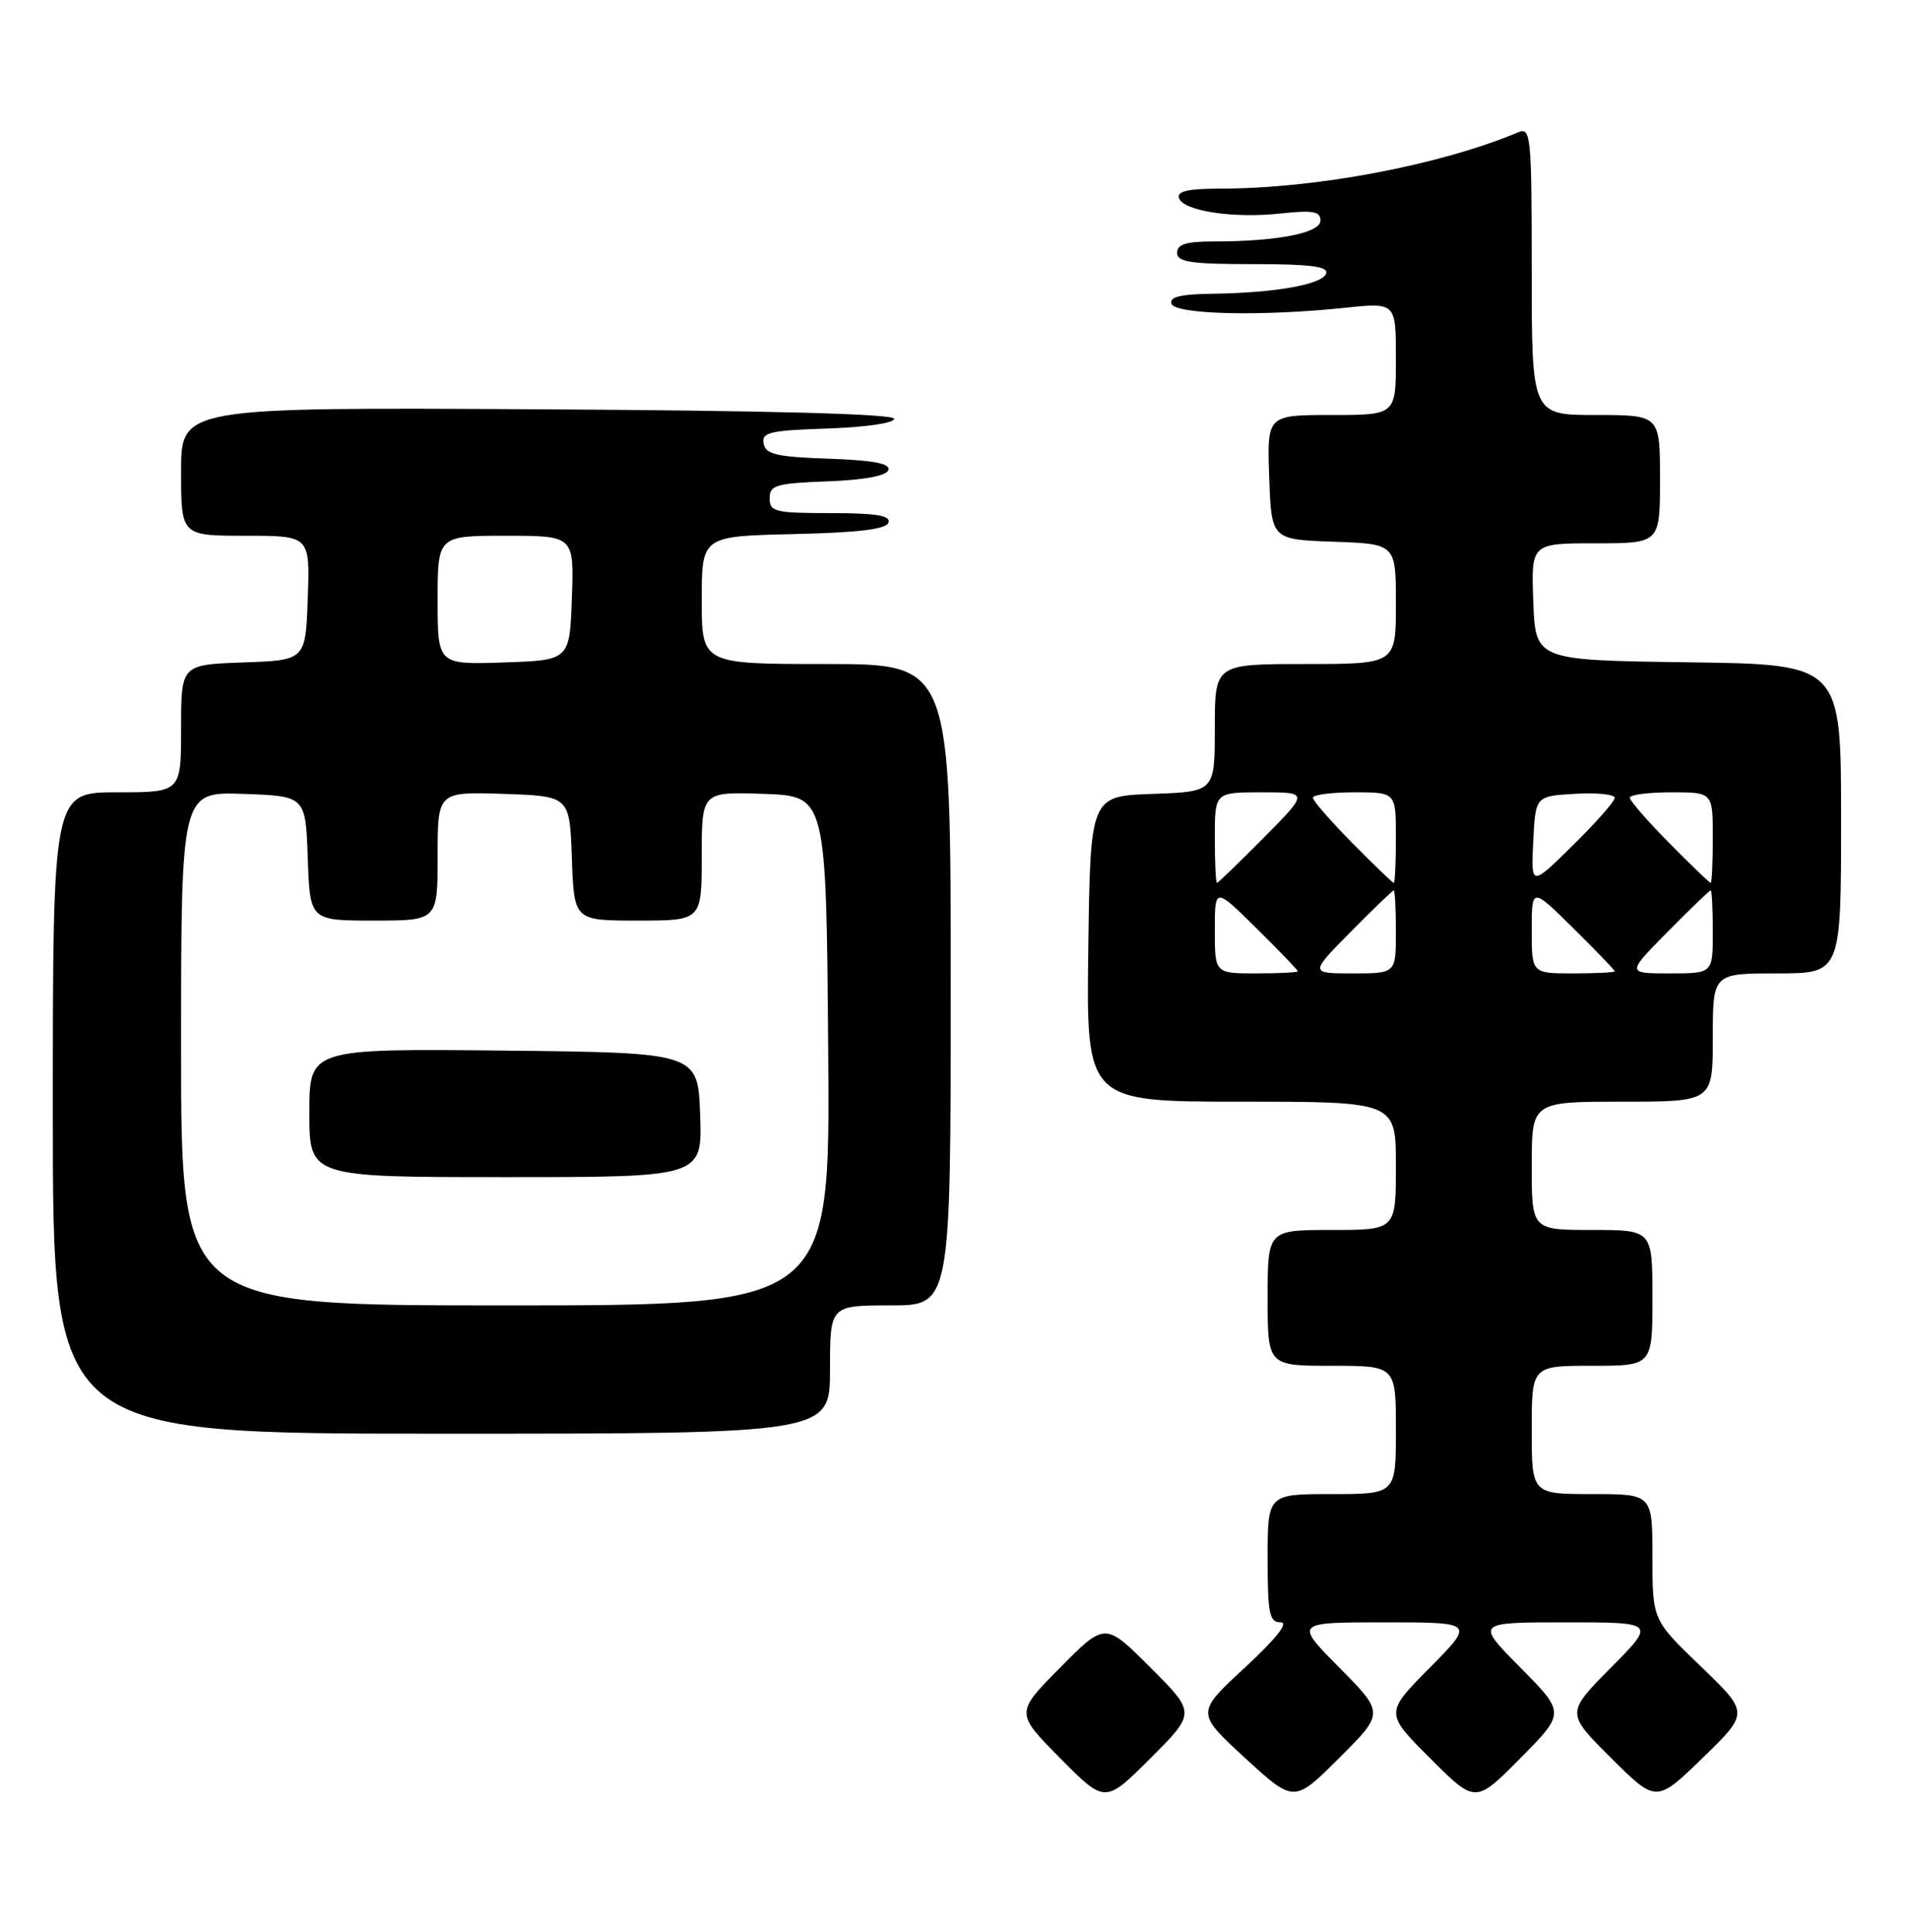 <?xml version="1.0" encoding="UTF-8" standalone="no"?>
<!DOCTYPE svg PUBLIC "-//W3C//DTD SVG 1.1//EN" "http://www.w3.org/Graphics/SVG/1.1/DTD/svg11.dtd" >
<svg xmlns="http://www.w3.org/2000/svg" xmlns:xlink="http://www.w3.org/1999/xlink" version="1.1" viewBox="0 0 253 256">
 <g >
 <path fill="currentColor"
d=" M 152.47 220.99 C 146.46 214.98 146.46 214.98 140.51 220.99 C 134.56 227.00 134.56 227.00 140.51 233.01 C 146.46 239.02 146.46 239.02 152.47 233.01 C 158.48 227.00 158.48 227.00 152.47 220.99 Z  M 177.51 221.01 C 171.56 215.00 171.56 215.00 183.50 215.00 C 195.44 215.00 195.44 215.00 189.49 221.01 C 183.54 227.02 183.54 227.02 189.54 233.02 C 195.54 239.02 195.54 239.02 201.49 233.01 C 207.44 227.00 207.44 227.00 201.50 221.00 C 195.56 215.00 195.56 215.00 207.50 215.00 C 219.44 215.00 219.44 215.00 213.49 221.01 C 207.54 227.02 207.54 227.02 213.52 232.98 C 219.50 238.93 219.50 238.93 225.66 232.96 C 231.81 226.99 231.81 226.99 225.41 220.84 C 219.00 214.68 219.00 214.68 219.00 206.34 C 219.00 198.00 219.00 198.00 211.00 198.00 C 203.00 198.00 203.00 198.00 203.00 189.50 C 203.00 181.00 203.00 181.00 211.00 181.00 C 219.00 181.00 219.00 181.00 219.00 172.00 C 219.00 163.00 219.00 163.00 211.00 163.00 C 203.00 163.00 203.00 163.00 203.00 154.50 C 203.00 146.00 203.00 146.00 215.00 146.00 C 227.00 146.00 227.00 146.00 227.00 137.50 C 227.00 129.00 227.00 129.00 235.50 129.00 C 244.00 129.00 244.00 129.00 244.00 108.52 C 244.00 88.04 244.00 88.04 223.75 87.77 C 203.50 87.50 203.50 87.50 203.21 79.75 C 202.92 72.00 202.92 72.00 211.46 72.00 C 220.00 72.00 220.00 72.00 220.00 63.50 C 220.00 55.00 220.00 55.00 211.50 55.00 C 203.00 55.00 203.00 55.00 203.00 35.89 C 203.00 18.08 202.88 16.84 201.25 17.52 C 190.78 21.90 174.45 24.99 161.67 25.00 C 157.45 25.00 155.95 25.35 156.25 26.25 C 156.82 27.97 163.46 28.98 169.75 28.29 C 174.01 27.83 175.00 28.01 175.00 29.23 C 175.00 30.88 169.28 32.00 160.86 32.00 C 157.21 32.00 156.00 32.37 156.00 33.50 C 156.00 34.73 157.79 35.00 166.08 35.00 C 173.70 35.00 176.07 35.31 175.75 36.25 C 175.27 37.70 168.98 38.82 160.67 38.93 C 156.47 38.98 154.95 39.35 155.25 40.25 C 155.73 41.68 167.26 41.95 178.25 40.79 C 185.00 40.08 185.00 40.08 185.00 47.54 C 185.00 55.00 185.00 55.00 176.46 55.00 C 167.92 55.00 167.92 55.00 168.21 63.25 C 168.50 71.50 168.50 71.50 176.75 71.79 C 185.00 72.08 185.00 72.08 185.00 80.04 C 185.00 88.00 185.00 88.00 173.00 88.00 C 161.00 88.00 161.00 88.00 161.00 96.46 C 161.00 104.92 161.00 104.92 152.75 105.21 C 144.50 105.50 144.50 105.50 144.23 125.75 C 143.96 146.00 143.96 146.00 164.48 146.00 C 185.00 146.00 185.00 146.00 185.00 154.50 C 185.00 163.00 185.00 163.00 176.50 163.00 C 168.00 163.00 168.00 163.00 168.00 172.00 C 168.00 181.00 168.00 181.00 176.50 181.00 C 185.00 181.00 185.00 181.00 185.00 189.50 C 185.00 198.00 185.00 198.00 176.50 198.00 C 168.00 198.00 168.00 198.00 168.00 206.50 C 168.00 213.89 168.23 215.00 169.73 215.00 C 170.84 215.00 169.14 217.15 164.98 221.00 C 158.50 226.99 158.50 226.99 165.00 232.97 C 171.50 238.94 171.50 238.94 177.48 232.98 C 183.46 227.02 183.46 227.02 177.51 221.01 Z  M 110.00 181.50 C 110.00 173.00 110.00 173.00 118.00 173.00 C 126.00 173.00 126.00 173.00 126.00 130.50 C 126.00 88.00 126.00 88.00 109.50 88.00 C 93.00 88.00 93.00 88.00 93.00 79.53 C 93.00 71.06 93.00 71.06 105.17 70.78 C 113.81 70.58 117.46 70.14 117.75 69.25 C 118.06 68.32 116.10 68.00 110.08 68.00 C 102.72 68.00 102.00 67.82 102.00 66.04 C 102.00 64.29 102.82 64.05 109.67 63.79 C 114.55 63.61 117.48 63.06 117.74 62.29 C 118.03 61.43 115.78 61.00 109.83 60.79 C 102.93 60.55 101.47 60.21 101.20 58.79 C 100.91 57.30 101.99 57.04 109.68 56.79 C 114.70 56.62 118.50 56.07 118.50 55.50 C 118.50 54.85 101.91 54.41 71.25 54.24 C 24.00 53.98 24.00 53.98 24.00 62.49 C 24.00 71.00 24.00 71.00 32.54 71.00 C 41.08 71.00 41.08 71.00 40.79 79.25 C 40.50 87.50 40.50 87.50 32.25 87.79 C 24.00 88.08 24.00 88.08 24.00 96.54 C 24.00 105.00 24.00 105.00 15.50 105.00 C 7.00 105.00 7.00 105.00 7.00 147.50 C 7.00 190.00 7.00 190.00 58.50 190.00 C 110.00 190.00 110.00 190.00 110.00 181.50 Z  M 161.00 123.28 C 161.00 117.57 161.00 117.57 166.50 123.00 C 169.53 125.99 172.00 128.56 172.00 128.72 C 172.00 128.87 169.53 129.00 166.50 129.00 C 161.00 129.00 161.00 129.00 161.00 123.28 Z  M 179.00 123.50 C 181.99 120.47 184.56 118.00 184.72 118.00 C 184.87 118.00 185.00 120.47 185.00 123.50 C 185.00 129.00 185.00 129.00 179.28 129.00 C 173.57 129.00 173.57 129.00 179.00 123.50 Z  M 203.00 123.28 C 203.00 117.57 203.00 117.57 208.50 123.00 C 211.53 125.99 214.00 128.56 214.00 128.72 C 214.00 128.87 211.53 129.00 208.50 129.00 C 203.00 129.00 203.00 129.00 203.00 123.28 Z  M 221.00 123.50 C 223.99 120.47 226.56 118.00 226.72 118.00 C 226.87 118.00 227.00 120.47 227.00 123.50 C 227.00 129.00 227.00 129.00 221.28 129.00 C 215.57 129.00 215.57 129.00 221.00 123.50 Z  M 161.00 111.00 C 161.00 105.00 161.00 105.00 167.22 105.00 C 173.44 105.00 173.44 105.00 167.50 111.00 C 164.23 114.30 161.44 117.00 161.28 117.00 C 161.13 117.00 161.00 114.30 161.00 111.00 Z  M 179.22 111.72 C 176.35 108.81 174.00 106.11 174.00 105.72 C 174.00 105.32 176.47 105.00 179.50 105.00 C 185.00 105.00 185.00 105.00 185.00 111.00 C 185.00 114.30 184.87 117.00 184.72 117.00 C 184.56 117.00 182.08 114.62 179.22 111.72 Z  M 203.20 111.50 C 203.50 105.50 203.50 105.50 208.75 105.20 C 211.64 105.03 214.00 105.27 214.00 105.73 C 214.00 106.19 211.50 109.03 208.45 112.03 C 202.90 117.50 202.90 117.50 203.20 111.50 Z  M 221.22 111.72 C 218.35 108.81 216.00 106.11 216.00 105.72 C 216.00 105.32 218.47 105.00 221.50 105.00 C 227.00 105.00 227.00 105.00 227.00 111.00 C 227.00 114.30 226.87 117.00 226.72 117.00 C 226.56 117.00 224.08 114.62 221.22 111.72 Z  M 24.00 138.96 C 24.00 104.92 24.00 104.92 32.25 105.21 C 40.50 105.50 40.50 105.50 40.79 113.75 C 41.08 122.00 41.08 122.00 49.54 122.00 C 58.00 122.00 58.00 122.00 58.00 113.46 C 58.00 104.92 58.00 104.92 66.75 105.21 C 75.50 105.50 75.50 105.50 75.79 113.75 C 76.08 122.00 76.08 122.00 84.54 122.00 C 93.00 122.00 93.00 122.00 93.00 113.46 C 93.00 104.92 93.00 104.92 101.25 105.21 C 109.50 105.50 109.50 105.50 109.76 139.25 C 110.03 173.00 110.03 173.00 67.01 173.00 C 24.00 173.00 24.00 173.00 24.00 138.96 Z  M 92.79 147.75 C 92.50 139.50 92.50 139.50 66.75 139.23 C 41.00 138.97 41.00 138.97 41.00 147.48 C 41.00 156.00 41.00 156.00 67.04 156.00 C 93.08 156.00 93.08 156.00 92.79 147.75 Z  M 58.00 79.54 C 58.00 71.00 58.00 71.00 67.04 71.00 C 76.08 71.00 76.08 71.00 75.79 79.25 C 75.50 87.50 75.50 87.50 66.75 87.79 C 58.00 88.08 58.00 88.08 58.00 79.54 Z "/>
</g>
</svg>